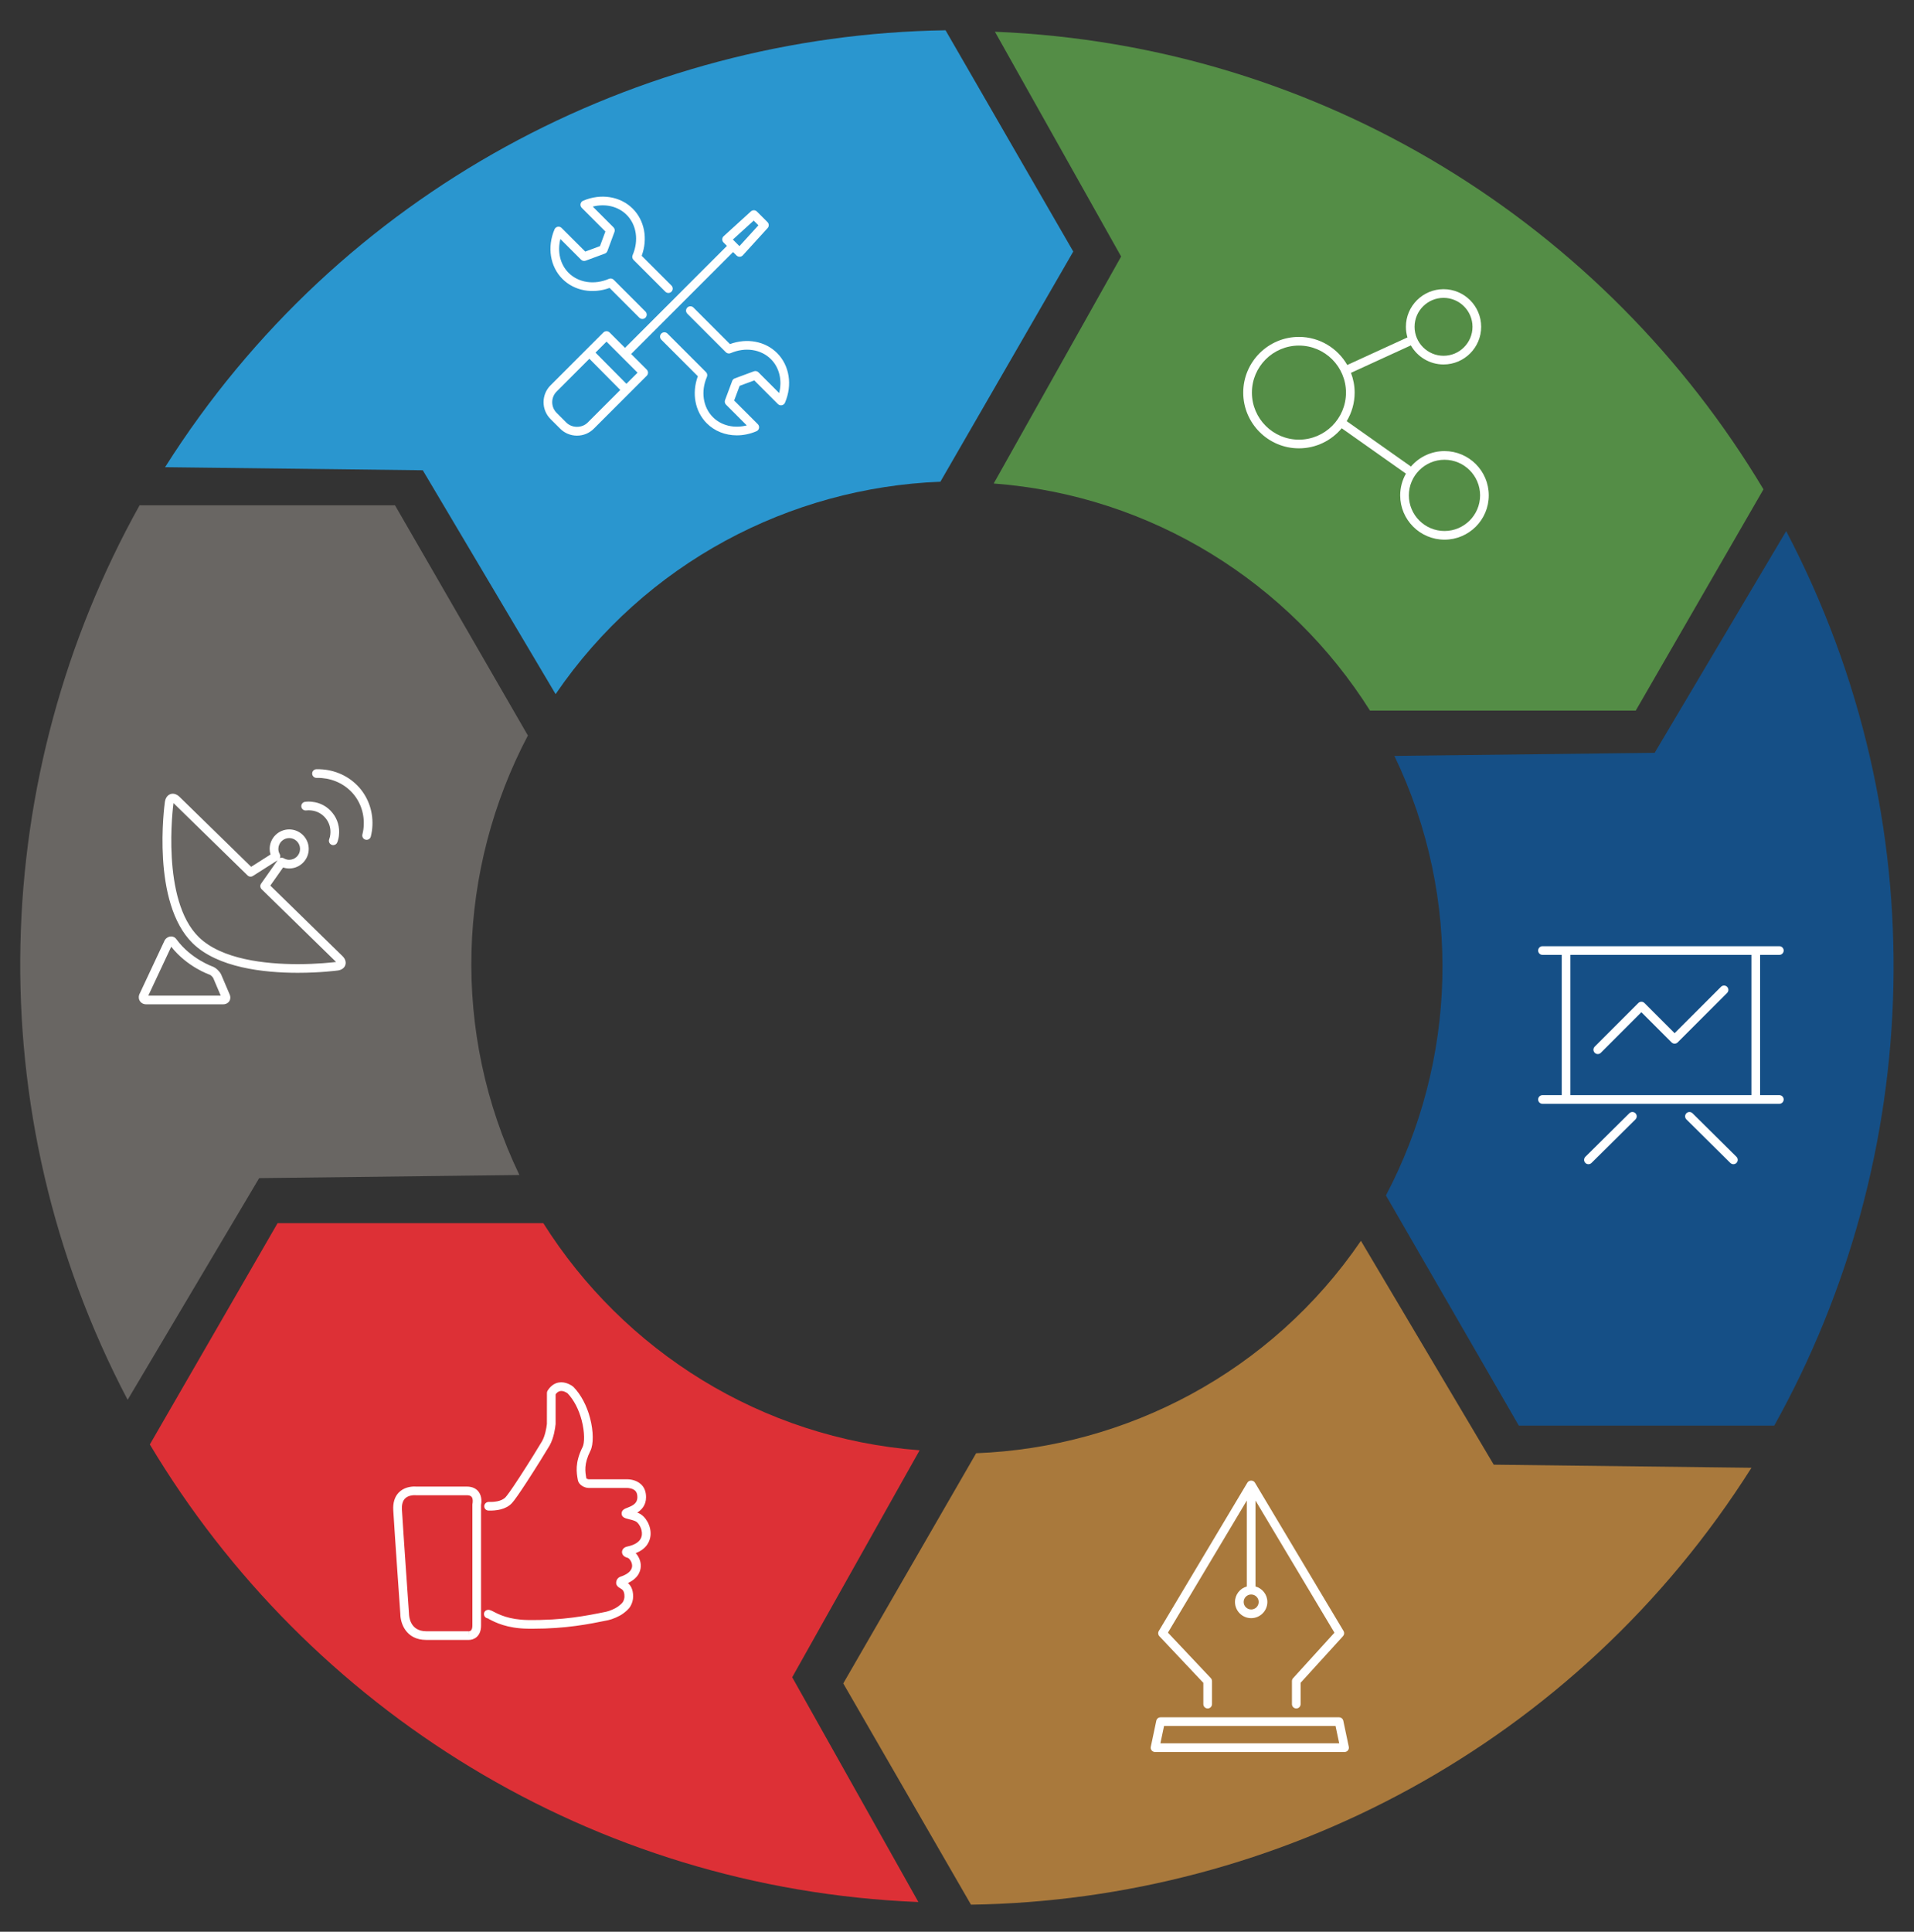 <?xml version="1.0" encoding="UTF-8" standalone="no"?>
<svg width="331px" height="334px" viewBox="0 0 331 334" version="1.1" xmlns="http://www.w3.org/2000/svg" xmlns:xlink="http://www.w3.org/1999/xlink">
    <rect x="0" y="0" width="331" height="334" fill="#333333" stroke="none"/>
    <!-- Generator: Sketch 39.1 (31720) - http://www.bohemiancoding.com/sketch -->
    <title>Slice 2</title>
    <desc>Created with Sketch.</desc>
    <defs></defs>
    <g id="obrázok" stroke="none" stroke-width="1" fill="none" fill-rule="evenodd">
        <g id="lifecycle" transform="translate(-45, -35)">
            <g id="Group-2">
                <path d="M204.035,285.756 C176.61,283.682 152.84,268.515 138.96,246.49 L93.001,246.49 L70.914,284.747 C98.214,330.425 147.3,361.581 203.823,363.865 L182,325 L204.035,285.756 Z" id="Combined-Shape" fill="#DD3036"></path>
                <path d="M224.106,68.24 C196.68,66.165 172.911,50.998 159.031,28.974 L113.072,28.974 L90.985,67.23 C118.285,112.908 167.371,144.064 223.894,146.348 L202.071,107.483 L224.106,68.24 Z" id="Combined-Shape" fill="#2A96CF" transform="translate(157.545, 87.661) rotate(120) translate(-157.545, -87.661) "></path>
                <path d="M151.285,170.808 C123.859,168.733 100.089,153.566 86.209,131.542 L40.251,131.542 L18.163,169.799 C45.464,215.477 94.55,246.632 151.072,248.917 L129.249,210.051 L151.285,170.808 Z" id="Combined-Shape" fill="#696663" transform="translate(84.724, 190.229) rotate(60) translate(-84.724, -190.229) "></path>
            </g>
            <g id="Group" transform="translate(299.968, 222.363) rotate(180) translate(-299.968, -222.363) translate(178.968, 39.863)">
                <path d="M204.121,286.266 C176.696,284.191 152.926,269.025 139.046,247 L93.088,247 L71,285.257 C98.301,330.935 147.386,362.09 203.909,364.375 L182.086,325.51 L204.121,286.266 Z" id="Combined-Shape" fill="#548D46"></path>
                <path d="M223.635,68.548 C196.21,66.473 172.44,51.306 158.56,29.282 L112.601,29.282 L90.514,67.539 C117.814,113.217 166.9,144.372 223.423,146.657 L201.6,107.791 L223.635,68.548 Z" id="Combined-Shape" fill="#A9793C" transform="translate(157.075, 87.969) rotate(120) translate(-157.075, -87.969) "></path>
                <path d="M151.285,171.808 C123.859,169.733 100.089,154.566 86.209,132.542 L40.251,132.542 L18.163,170.799 C45.464,216.477 94.55,247.632 151.072,249.917 L129.249,211.051 L151.285,171.808 Z" id="Combined-Shape" fill="#154F86" transform="translate(84.724, 191.229) rotate(60) translate(-84.724, -191.229) "></path>
            </g>
            <path d="M294.806,112.994 C292.487,112.994 290.409,114.033 289.003,115.665 L277.892,107.82 C278.76,106.374 279.268,104.689 279.268,102.883 C279.268,101.678 279.036,100.53 278.63,99.465 L288.988,94.719 C290.109,96.684 292.22,98.015 294.64,98.015 C298.228,98.015 301.148,95.095 301.148,91.506 C301.148,87.919 298.228,85 294.64,85 C291.052,85 288.132,87.919 288.132,91.506 C288.132,92.142 288.228,92.757 288.399,93.34 L277.99,98.109 C276.327,95.212 273.208,93.251 269.633,93.251 C264.321,93.251 260,97.572 260,102.883 C260,108.196 264.321,112.518 269.633,112.518 C272.603,112.518 275.261,111.166 277.03,109.048 L288.139,116.891 C287.509,118.003 287.144,119.284 287.144,120.65 C287.144,124.874 290.581,128.309 294.806,128.309 C299.029,128.309 302.463,124.874 302.463,120.65 C302.463,116.428 299.029,112.994 294.806,112.994 L294.806,112.994 Z M294.64,86.5 C297.401,86.5 299.648,88.745 299.648,91.506 C299.648,94.268 297.401,96.515 294.64,96.515 C291.879,96.515 289.632,94.268 289.632,91.506 C289.632,88.745 291.879,86.5 294.64,86.5 L294.64,86.5 Z M269.633,111.018 C265.148,111.018 261.5,107.369 261.5,102.883 C261.5,98.399 265.148,94.751 269.633,94.751 C274.119,94.751 277.768,98.399 277.768,102.883 C277.768,107.369 274.119,111.018 269.633,111.018 L269.633,111.018 Z M294.806,126.809 C291.408,126.809 288.644,124.046 288.644,120.65 C288.644,117.256 291.408,114.494 294.806,114.494 C298.201,114.494 300.963,117.256 300.963,120.65 C300.963,124.046 298.201,126.809 294.806,126.809 L294.806,126.809 Z" id="Fill-181" fill="#FFFFFF"></path>
            <path d="M326.773,227.482 L319.168,235.011 C318.874,235.302 318.872,235.777 319.163,236.071 C319.31,236.22 319.503,236.294 319.696,236.294 C319.887,236.294 320.078,236.222 320.224,236.077 L327.828,228.549 C328.123,228.257 328.125,227.782 327.833,227.487 C327.541,227.193 327.067,227.192 326.773,227.482 L326.773,227.482 Z M337.695,227.482 C337.401,227.192 336.926,227.193 336.635,227.487 C336.343,227.782 336.345,228.257 336.64,228.548 L344.24,236.076 C344.387,236.222 344.577,236.294 344.768,236.294 C344.961,236.294 345.154,236.22 345.301,236.071 C345.592,235.777 345.59,235.303 345.296,235.011 L337.695,227.482 L337.695,227.482 Z M321.314,217.247 C321.506,217.247 321.698,217.174 321.844,217.027 L328.856,210.015 L334.071,215.231 C334.212,215.371 334.402,215.45 334.602,215.45 C334.8,215.45 334.991,215.371 335.132,215.231 L343.681,206.682 C343.974,206.389 343.974,205.914 343.681,205.621 C343.388,205.328 342.914,205.328 342.621,205.621 L334.602,213.64 L329.387,208.424 C329.246,208.283 329.055,208.204 328.856,208.204 C328.658,208.204 328.467,208.283 328.326,208.424 L320.784,215.967 C320.491,216.26 320.491,216.734 320.784,217.027 C320.93,217.174 321.122,217.247 321.314,217.247 L321.314,217.247 Z M352.713,224.349 L349.385,224.349 L349.385,200.1 L352.713,200.1 C353.127,200.1 353.463,199.764 353.463,199.35 C353.463,198.936 353.127,198.6 352.713,198.6 L311.75,198.6 C311.336,198.6 311,198.936 311,199.35 C311,199.764 311.336,200.1 311.75,200.1 L315.08,200.1 L315.08,224.349 L311.75,224.349 C311.336,224.349 311,224.685 311,225.099 C311,225.513 311.336,225.849 311.75,225.849 L352.713,225.849 C353.127,225.849 353.463,225.513 353.463,225.099 C353.463,224.685 353.127,224.349 352.713,224.349 L352.713,224.349 Z M316.58,200.1 L347.885,200.1 L347.885,224.349 L316.58,224.349 L316.58,200.1 Z" id="Fill-169" fill="#FFFFFF"></path>
            <path d="M253.1,325.964 L253.1,329.645 C253.1,330.059 253.435,330.395 253.85,330.395 C254.264,330.395 254.6,330.059 254.6,329.645 L254.6,325.666 C254.6,325.475 254.526,325.291 254.395,325.151 L246.977,317.284 L260.621,294.441 L260.621,309.303 C259.445,309.633 258.575,310.703 258.575,311.982 C258.575,313.525 259.83,314.781 261.371,314.781 C262.915,314.781 264.172,313.525 264.172,311.982 C264.172,310.702 263.3,309.632 262.121,309.302 L262.121,294.445 L275.773,317.294 L268.619,325.161 C268.493,325.3 268.424,325.48 268.424,325.666 L268.424,329.645 C268.424,330.059 268.76,330.395 269.174,330.395 C269.588,330.395 269.924,330.059 269.924,329.645 L269.924,325.956 L277.257,317.892 C277.48,317.647 277.516,317.286 277.347,317.002 L262.014,291.34 C261.742,290.887 260.997,290.887 260.726,291.34 L245.398,317.002 C245.226,317.29 245.267,317.657 245.497,317.901 L253.1,325.964 L253.1,325.964 Z M261.371,310.688 C262.088,310.688 262.672,311.269 262.672,311.982 C262.672,312.698 262.088,313.281 261.371,313.281 C260.657,313.281 260.075,312.698 260.075,311.982 C260.075,311.269 260.657,310.688 261.371,310.688 L261.371,310.688 Z M277.304,332.519 C277.23,332.172 276.924,331.924 276.57,331.924 L245.7,331.924 C245.345,331.924 245.039,332.172 244.966,332.519 L244.016,337.021 C243.97,337.242 244.025,337.473 244.167,337.648 C244.31,337.824 244.524,337.926 244.75,337.926 L277.521,337.926 C277.747,337.926 277.961,337.824 278.103,337.648 C278.246,337.473 278.302,337.242 278.255,337.021 L277.304,332.519 L277.304,332.519 Z M245.675,336.426 L246.308,333.424 L275.962,333.424 L276.596,336.426 L245.675,336.426 L245.675,336.426 Z" id="Fill-40" fill="#FFFFFF"></path>
            <path d="M125.717,292.03 L117.004,292.034 C117.004,292.034 116.881,292.021 116.679,292.021 C116.031,292.021 114.81,292.16 113.927,293.097 C113.245,293.822 112.935,294.843 113.011,296.131 C113.224,299.759 114.226,313.969 114.233,314.06 C114.233,315.611 115.17,318.546 118.717,318.546 L126.033,318.545 C126.047,318.546 126.08,318.546 126.092,318.546 C126.871,318.546 128.191,318.025 128.191,316.07 L128.191,295.231 C128.26,294.874 128.411,293.739 127.745,292.891 C127.435,292.498 126.833,292.03 125.717,292.03 L125.717,292.03 Z M126.712,294.975 C126.698,295.032 126.691,295.092 126.691,295.151 L126.691,316.07 C126.691,316.918 126.315,317.046 126.092,317.046 L126.092,317.796 L126.072,317.046 L118.717,317.046 C115.843,317.046 115.736,314.362 115.732,314.007 C115.722,313.864 114.722,299.663 114.51,296.043 C114.459,295.183 114.631,294.538 115.019,294.126 C115.533,293.579 116.351,293.521 116.679,293.521 C116.773,293.521 116.834,293.526 116.924,293.53 L125.717,293.53 C126.129,293.53 126.412,293.626 126.564,293.816 C126.826,294.146 126.757,294.781 126.712,294.975 L126.712,294.975 Z M155.515,296.657 C155.412,296.611 155.307,296.57 155.203,296.53 C155.967,296.051 156.726,295.251 156.726,293.872 C156.726,292.93 156.44,292.183 155.875,291.653 C155.006,290.83 153.789,290.767 153.437,290.767 L146.787,290.767 C146.678,290.767 146.441,290.648 146.408,290.636 C146.195,289.463 145.951,288.134 147.097,285.858 C147.664,284.731 147.64,282.448 147.04,280.181 C146.478,278.036 145.467,276.131 144.187,274.817 C144.162,274.79 144.134,274.767 144.107,274.744 C143.823,274.526 142.801,273.831 141.624,274.038 C140.855,274.173 140.21,274.645 139.703,275.44 C139.627,275.561 139.586,275.7 139.586,275.843 L139.578,281.208 C139.507,281.896 139.253,283.295 138.742,284.184 C138.357,284.857 136.539,287.809 134.84,290.418 C133.245,292.867 132.652,293.623 132.437,293.859 C131.74,294.634 130.31,294.713 129.519,294.683 C129.127,294.681 128.758,294.995 128.745,295.409 C128.732,295.823 129.058,296.169 129.472,296.183 C130.753,296.221 132.504,296.026 133.551,294.865 C133.98,294.393 134.836,293.172 136.097,291.236 C137.697,288.777 139.595,285.714 140.045,284.93 C140.81,283.596 141.033,281.722 141.053,281.458 C141.082,281.338 141.086,281.23 141.086,281.148 L141.086,276.075 C141.328,275.75 141.591,275.567 141.883,275.515 C142.424,275.421 142.99,275.788 143.153,275.904 C144.235,277.035 145.098,278.686 145.59,280.563 C146.146,282.67 146.092,284.517 145.758,285.184 C144.386,287.909 144.703,289.641 144.933,290.906 C145.094,291.782 146.132,292.267 146.787,292.267 L153.437,292.267 C153.773,292.267 154.448,292.367 154.847,292.745 C155.102,292.984 155.226,293.353 155.226,293.872 C155.226,294.939 154.432,295.329 153.474,295.696 L153.287,295.77 C153.082,295.852 152.455,296.102 152.498,296.733 C152.543,297.368 153.132,297.513 153.701,297.652 C154.058,297.74 154.502,297.849 154.904,298.027 C155.424,298.26 156.113,299.35 156.002,300.378 C155.861,301.649 154.562,302.175 153.495,302.394 C152.824,302.534 152.578,302.971 152.569,303.332 C152.564,303.62 152.686,304.137 153.588,304.367 C153.757,304.416 154.285,304.952 154.316,305.659 C154.357,306.619 153.412,307.191 152.605,307.504 C152.556,307.524 152.511,307.538 152.468,307.551 C152.226,307.629 151.72,307.791 151.578,308.453 C151.422,309.14 152.025,309.481 152.253,309.609 C152.615,309.814 152.991,310.026 152.991,311.023 C152.991,311.349 152.903,311.667 152.726,311.969 C152.547,312.276 152.09,312.615 151.842,312.798 C151.39,313.135 150.373,313.557 149.864,313.664 L149.761,313.686 C146.477,314.355 142.378,315.187 136.245,315.101 C133.029,315.052 131.234,314.117 130.372,313.669 C129.867,313.406 129.502,313.218 129.081,313.434 C128.724,313.614 128.61,314.027 128.771,314.393 C128.928,314.744 129.359,314.906 129.724,314.787 C129.549,314.865 129.388,314.847 129.326,314.825 C129.408,314.854 129.523,314.918 129.679,314.999 C130.644,315.501 132.653,316.546 136.222,316.601 C136.529,316.605 136.828,316.607 137.124,316.607 C142.933,316.607 146.87,315.806 150.061,315.155 L150.169,315.133 C150.861,314.986 152.088,314.485 152.736,314.002 C153.197,313.662 153.713,313.254 154.023,312.724 C154.334,312.19 154.492,311.617 154.492,311.023 C154.492,309.773 154.04,309.102 153.593,308.712 C155.623,307.759 155.861,306.336 155.811,305.541 C155.765,304.799 155.418,304.051 154.936,303.537 C156.93,302.774 157.4,301.381 157.492,300.542 C157.68,298.831 156.623,297.152 155.515,296.657 L155.515,296.657 Z" id="Fill-83" fill="#FFFFFF"></path>
            <path d="M97.954,175.125 C98.235,175.089 98.53,175.089 98.833,175.128 C99.826,175.228 100.716,175.715 101.341,176.503 C101.96,177.271 102.239,178.247 102.125,179.275 C102.103,179.535 102.038,179.81 101.927,180.115 C101.784,180.503 101.983,180.934 102.372,181.077 C102.457,181.109 102.545,181.123 102.631,181.123 C102.936,181.123 103.224,180.935 103.335,180.632 C103.494,180.199 103.587,179.795 103.618,179.419 C103.774,178.013 103.381,176.644 102.513,175.567 C101.637,174.462 100.383,173.777 99.006,173.638 C98.592,173.583 98.171,173.583 97.757,173.638 C97.347,173.693 97.058,174.07 97.112,174.48 C97.166,174.891 97.546,175.181 97.954,175.125 L97.954,175.125 Z M107.389,171.476 C105.77,169.482 103.432,168.259 100.809,168.033 C100.471,168.001 100.135,168 99.734,168 C99.32,168 98.984,168.336 98.984,168.75 C98.984,169.164 99.32,169.5 99.734,169.5 C100.08,169.5 100.376,169.499 100.675,169.527 C102.894,169.718 104.865,170.746 106.22,172.416 C107.563,174.101 108.137,176.245 107.836,178.446 C107.794,178.722 107.74,178.998 107.671,179.275 C107.57,179.677 107.814,180.084 108.216,180.185 C108.277,180.2 108.339,180.207 108.399,180.207 C108.735,180.207 109.04,179.98 109.126,179.639 C109.207,179.315 109.271,178.992 109.321,178.658 C109.679,176.038 108.994,173.49 107.389,171.476 L107.389,171.476 Z M83.24,203.479 C82.975,202.95 82.419,202.402 81.845,202.144 C81.807,202.13 78.004,200.827 75.514,197.4 C75.302,197.09 74.971,196.912 74.604,196.912 C74.07,196.912 73.559,197.293 73.389,197.774 L69.08,206.963 C68.936,207.378 68.987,207.804 69.22,208.132 C69.454,208.461 69.842,208.65 70.283,208.65 L83.591,208.65 C84.045,208.65 84.433,208.452 84.655,208.106 C84.874,207.763 84.893,207.333 84.716,206.946 L83.24,203.479 L83.24,203.479 Z M70.645,207.15 L74.612,198.692 C77.379,202.199 81.198,203.508 81.295,203.536 C81.488,203.625 81.787,203.93 81.879,204.109 L83.172,207.15 L70.645,207.15 L70.645,207.15 Z M83.591,207.9 L83.591,207.15 L83.593,207.15 L83.591,207.9 L83.591,207.9 Z M91.749,188.122 L93.96,184.986 C94.302,185.102 94.654,185.16 95.015,185.16 C96.877,185.16 98.392,183.645 98.392,181.783 C98.392,179.919 96.877,178.405 95.015,178.405 C93.151,178.405 91.636,179.919 91.636,181.783 C91.636,182.109 91.684,182.43 91.782,182.744 L88.434,184.872 L76.034,172.763 C75.584,172.325 75.158,172.233 74.879,172.233 C74.351,172.233 73.679,172.592 73.52,173.615 C73.42,174.326 71.148,191.087 78.335,198.105 C82.648,202.316 90.592,203.2 96.497,203.2 C100.415,203.2 103.288,202.817 103.408,202.801 C104.073,202.712 104.551,202.369 104.72,201.859 C104.89,201.346 104.708,200.78 104.222,200.305 L91.749,188.122 L91.749,188.122 Z M95.015,179.905 C96.05,179.905 96.892,180.746 96.892,181.783 C96.892,182.818 96.05,183.66 95.015,183.66 C94.694,183.66 94.38,183.573 94.079,183.399 C93.961,183.33 93.832,183.298 93.704,183.298 C93.597,183.298 93.49,183.321 93.392,183.366 C93.496,183.153 93.497,182.896 93.376,182.675 C93.217,182.385 93.136,182.084 93.136,181.783 C93.136,180.746 93.978,179.905 95.015,179.905 L95.015,179.905 Z M96.498,201.7 L96.497,201.7 C90.871,201.7 83.334,200.89 79.383,197.032 C72.832,190.635 74.921,174.453 75.001,173.852 L87.811,186.361 C88.061,186.604 88.445,186.643 88.738,186.456 L92.997,183.747 L90.155,187.781 C89.943,188.081 89.98,188.492 90.244,188.749 L103.12,201.326 C102.61,201.389 99.935,201.7 96.498,201.7 L96.498,201.7 Z" id="Fill-195" fill="#FFFFFF"></path>
            <path d="M150.416,84.783 L155.562,89.929 C155.708,90.076 155.9,90.149 156.092,90.149 C156.284,90.149 156.476,90.076 156.623,89.929 C156.916,89.636 156.916,89.162 156.623,88.869 L151.127,83.372 C150.909,83.155 150.583,83.092 150.298,83.215 C147.792,84.303 145.056,83.894 143.329,82.174 C141.869,80.711 141.357,78.503 141.912,76.325 L145.491,79.902 C145.7,80.109 146.008,80.175 146.283,80.074 L149.6,78.846 C149.804,78.77 149.966,78.609 150.042,78.403 L151.266,75.096 C151.368,74.822 151.3,74.513 151.093,74.306 L147.512,70.721 C149.694,70.164 151.9,70.677 153.365,72.142 C155.085,73.861 155.493,76.596 154.404,79.11 C154.282,79.392 154.345,79.721 154.562,79.938 L160.058,85.433 C160.351,85.726 160.825,85.726 161.119,85.433 C161.412,85.14 161.412,84.665 161.119,84.373 L155.972,79.227 C157.056,76.278 156.472,73.126 154.425,71.081 C152.279,68.934 148.906,68.396 145.837,69.711 C145.609,69.809 145.443,70.014 145.396,70.258 C145.349,70.502 145.425,70.754 145.601,70.931 L149.693,75.026 L148.755,77.559 L146.212,78.5 L142.12,74.412 C141.943,74.236 141.687,74.158 141.448,74.206 C141.203,74.254 140.997,74.42 140.9,74.649 C139.591,77.721 140.128,81.091 142.271,83.235 C144.321,85.282 147.472,85.865 150.416,84.783 L150.416,84.783 Z M154.146,96.207 L171.777,78.578 L172.372,79.172 C172.513,79.314 172.704,79.392 172.903,79.392 L172.921,79.392 C173.125,79.387 173.321,79.299 173.458,79.147 L177.749,74.435 C178.019,74.138 178.007,73.682 177.725,73.399 L175.896,71.574 C175.612,71.289 175.157,71.28 174.86,71.549 L170.149,75.838 C169.996,75.976 169.908,76.17 169.903,76.375 C169.898,76.581 169.979,76.778 170.122,76.923 L170.716,77.517 L153.086,95.147 L150.416,92.477 C150.134,92.196 149.637,92.196 149.355,92.477 L140.202,101.632 C138.6,103.235 138.599,105.844 140.2,107.448 L141.878,109.122 C142.65,109.897 143.683,110.324 144.784,110.324 C145.887,110.324 146.92,109.896 147.692,109.122 L156.847,99.968 C156.987,99.828 157.068,99.636 157.068,99.438 C157.068,99.239 156.987,99.048 156.847,98.908 L154.146,96.207 L154.146,96.207 Z M175.341,73.14 L176.157,73.955 L172.878,77.556 L171.74,76.418 L175.341,73.14 L175.341,73.14 Z M146.629,108.062 C145.65,109.044 143.919,109.044 142.939,108.062 L141.262,106.387 C140.244,105.369 140.245,103.711 141.263,102.693 L146.925,97.03 L152.271,102.423 L146.629,108.062 L146.629,108.062 Z M153.331,101.363 L147.984,95.969 L149.886,94.068 L155.257,99.438 L153.331,101.363 L153.331,101.363 Z M179.383,96.041 C177.337,93.995 174.191,93.411 171.237,94.492 L164.923,88.176 C164.63,87.883 164.155,87.883 163.862,88.176 C163.569,88.469 163.569,88.944 163.862,89.237 L170.527,95.901 C170.745,96.118 171.074,96.181 171.355,96.059 C173.869,94.973 176.604,95.381 178.321,97.102 C179.79,98.569 180.302,100.778 179.742,102.954 L176.162,99.372 C175.954,99.165 175.645,99.098 175.37,99.2 L172.067,100.426 C171.863,100.501 171.7,100.662 171.624,100.867 L170.388,104.178 C170.284,104.454 170.353,104.763 170.561,104.971 L174.144,108.553 C171.962,109.109 169.754,108.597 168.29,107.132 C166.571,105.412 166.163,102.677 167.249,100.166 C167.371,99.884 167.309,99.556 167.091,99.338 L160.427,92.672 C160.134,92.379 159.659,92.379 159.366,92.672 C159.073,92.964 159.073,93.44 159.366,93.733 L165.681,100.049 C164.6,102.995 165.184,106.146 167.23,108.193 C168.595,109.559 170.457,110.273 172.423,110.273 C173.545,110.273 174.702,110.04 175.819,109.562 C176.048,109.464 176.214,109.259 176.261,109.015 C176.308,108.77 176.23,108.518 176.054,108.342 L171.962,104.251 L172.909,101.713 L175.441,100.774 L179.531,104.864 C179.706,105.039 179.958,105.118 180.203,105.07 C180.446,105.023 180.652,104.858 180.751,104.629 C182.069,101.56 181.532,98.189 179.383,96.041 L179.383,96.041 Z" id="Fill-187" fill="#FFFFFF"></path>
        </g>
    </g>
</svg>
